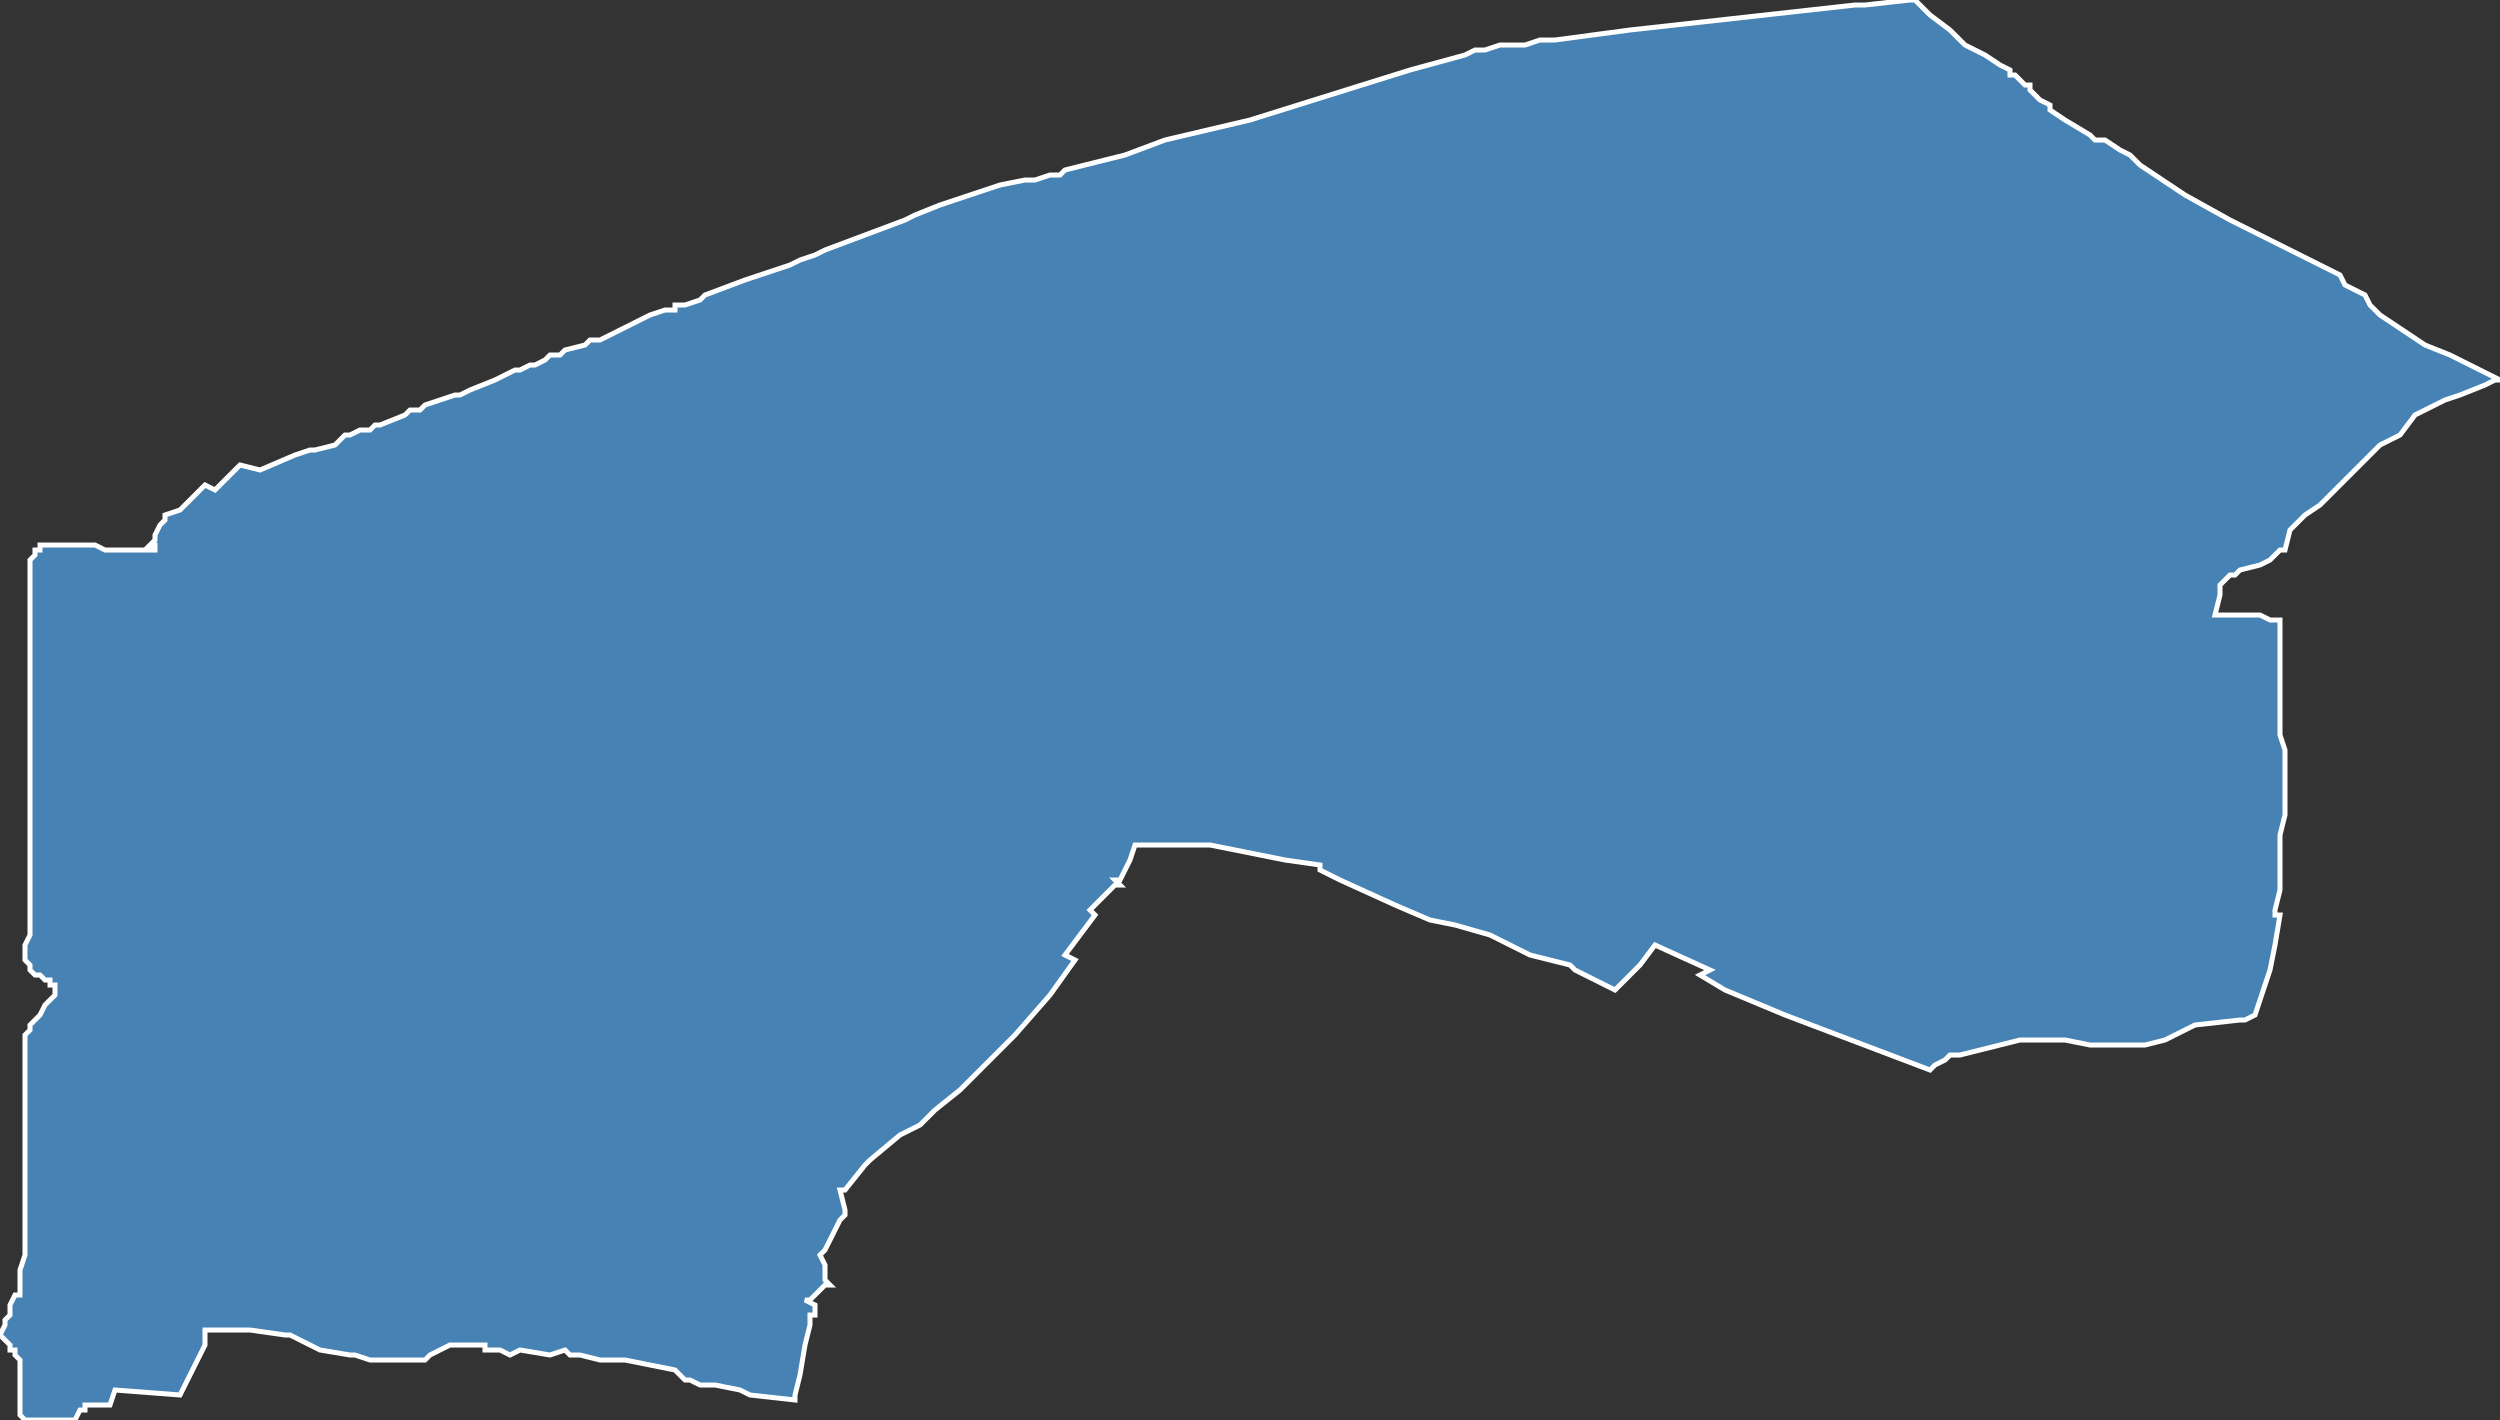 <?xml version="1.0" encoding="utf-8"?>
<svg version="1.1" id="svgmap" xmlns="http://www.w3.org/2000/svg" xmlns:xlink="http://www.w3.org/1999/xlink" x="0px" y="0px" width="100%" height="100%" viewBox="0 0 500 284">
<rect x="0" y="0" width="500" height="284" fill="#333333" stroke="none"/>
<polygon points="41,97 43,98 43,98 48,93 48,93 52,94 59,91 62,90 63,90 67,89 68,88 69,87 69,87 70,87 72,86 74,86 75,85 76,85 81,83 82,82 82,82 84,82 85,81 91,79 92,79 94,78 94,78 99,76 101,75 103,74 104,74 106,73 107,73 109,72 110,71 112,71 113,70 113,70 117,69 118,68 120,68 128,64 130,63 133,62 134,62 135,62 135,61 137,61 140,60 141,59 149,56 158,53 160,52 163,51 165,50 181,44 183,43 188,41 194,39 200,37 205,36 207,36 210,35 212,35 213,34 217,33 225,31 233,28 250,24 266,19 282,14 293,11 295,10 297,10 300,9 302,9 305,9 308,8 311,8 326,6 335,5 353,3 371,1 373,1 382,0 383,0 383,0 386,3 390,6 393,9 397,11 400,13 402,14 402,15 403,15 405,17 406,17 406,18 408,20 410,21 410,22 413,24 418,27 419,28 421,28 424,30 426,31 428,33 434,37 437,39 446,44 458,50 464,53 468,55 469,57 473,59 474,61 475,62 476,63 485,69 490,71 492,72 500,76 499,76 497,77 492,79 489,80 485,82 483,83 480,87 476,89 471,94 466,99 464,101 461,103 459,105 458,106 457,110 456,110 456,110 455,111 454,112 452,113 448,114 447,115 446,115 445,116 444,117 444,118 444,119 443,123 443,123 445,123 446,123 449,123 452,123 454,124 456,124 456,124 456,135 456,136 456,146 456,147 457,150 457,152 457,154 457,156 457,157 457,157 457,163 456,167 456,170 456,171 456,177 456,178 455,182 455,182 455,183 456,183 456,183 455,189 454,194 451,203 451,203 449,204 448,204 439,205 437,206 433,208 429,209 425,209 424,209 418,209 413,208 412,208 412,208 411,208 409,208 405,208 404,208 396,210 392,211 390,211 389,212 387,213 386,214 386,214 357,203 345,198 340,195 340,195 342,194 342,194 331,189 328,193 326,195 323,198 323,198 315,194 314,193 306,191 298,187 291,185 286,184 279,181 268,176 264,174 264,173 257,172 242,169 241,169 236,169 233,169 231,169 227,169 227,169 226,172 225,174 225,174 224,176 223,176 223,176 224,177 223,177 218,182 218,182 219,183 219,183 213,191 213,191 215,192 210,199 203,207 203,207 201,209 197,213 192,218 187,222 184,225 180,227 174,232 173,233 169,238 168,238 169,242 169,243 168,244 165,250 164,251 165,253 165,254 165,255 165,256 166,257 165,257 164,258 162,260 161,260 161,260 163,261 163,263 162,263 162,263 162,265 161,269 160,275 159,279 159,280 150,279 148,278 143,277 140,277 138,276 137,276 135,274 130,273 125,272 124,272 120,272 116,271 114,271 113,270 110,271 104,270 102,271 100,270 99,270 97,270 97,269 96,269 96,269 92,269 91,269 90,269 88,270 86,271 85,272 84,272 83,272 80,272 76,272 74,272 71,271 70,271 64,270 62,269 60,268 58,267 57,267 50,266 49,266 42,266 41,266 41,266 41,269 38,275 36,279 36,279 23,278 23,278 22,281 22,281 17,281 17,281 17,282 17,282 16,282 15,284 15,284 14,284 11,284 7,284 5,284 4,283 4,281 4,276 4,274 4,273 4,272 3,271 3,270 2,270 2,269 1,268 0,267 1,265 1,264 2,263 2,261 3,259 4,259 4,258 4,257 4,256 4,254 4,254 5,251 5,248 5,246 5,243 5,227 5,221 5,218 5,214 5,211 5,210 5,208 5,207 6,206 6,205 7,204 8,203 9,201 10,200 10,200 11,199 11,199 11,198 11,198 11,197 10,197 10,196 10,196 9,196 8,195 7,195 7,195 6,194 6,194 6,193 6,193 5,192 5,192 5,189 6,187 6,185 6,183 6,181 6,179 6,178 6,177 6,174 6,173 6,172 6,168 6,164 6,163 6,163 6,161 6,157 6,155 6,155 6,154 6,154 6,153 6,153 6,153 6,152 6,151 6,149 6,147 6,147 6,141 6,139 6,136 6,132 6,131 6,131 6,130 6,129 6,129 6,128 6,126 6,126 6,122 6,121 6,121 6,120 6,120 6,119 6,119 6,118 6,117 6,116 6,115 6,115 6,114 6,113 6,112 6,112 7,111 7,110 8,110 8,109 9,109 9,109 10,109 11,109 12,109 13,109 14,109 17,109 19,109 21,110 22,110 24,110 27,110 27,110 29,110 29,110 30,110 31,110 31,109 30,109 31,108 31,108 31,107 32,105 33,104 33,103 36,102 37,101 39,99 40,98 41,97" id="7911" class="canton" fill="steelblue" stroke-width="1" stroke="white" geotype="canton" geoname="Niort-2" code_insee="7911" code_departement="79" nom_departement="Deux-Sèvres" code_region="75" nom_region="Nouvelle-Aquitaine"/></svg>